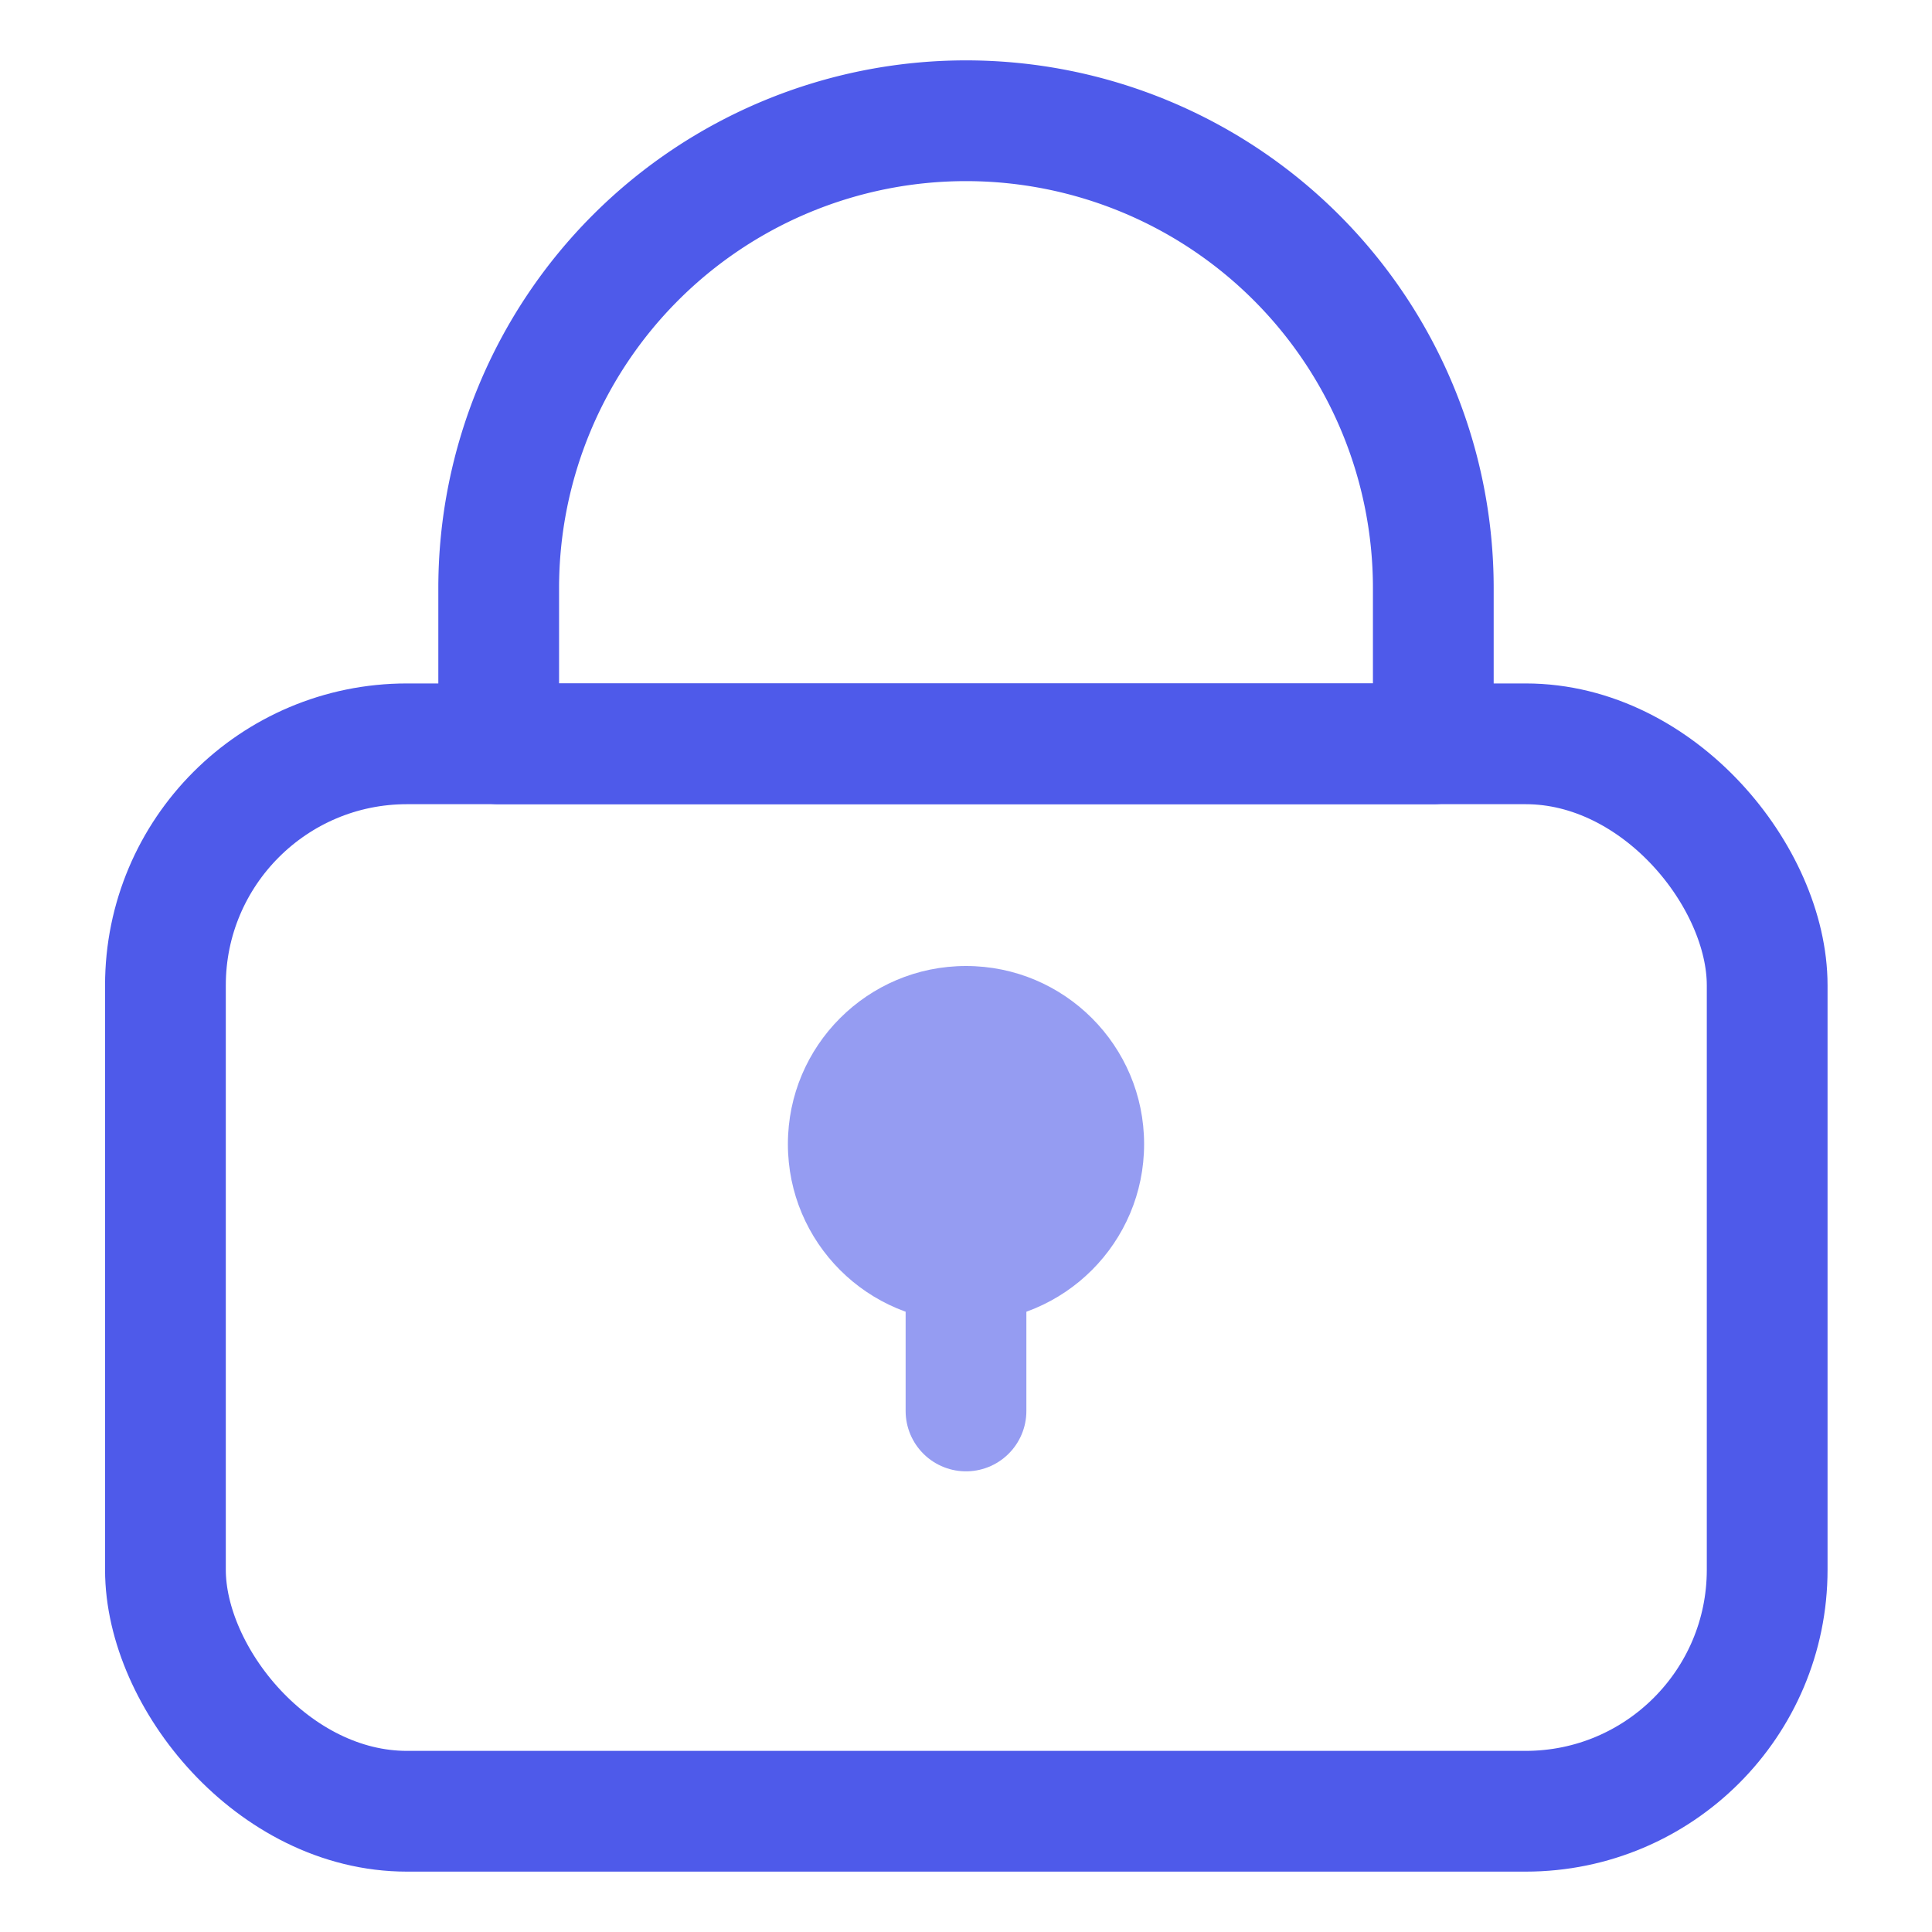 <?xml version="1.0" ?><svg data-name="Layer 1" id="Layer_1" viewBox="0 0 32 32" xmlns="http://www.w3.org/2000/svg"><defs><style>.cls-1,.cls-3{fill:none;stroke-linecap:round;stroke-linejoin:round;stroke-width:2px;}.cls-1{stroke:#4e5aea;}.cls-2{fill:#959cf2;}.cls-3{stroke:#959cf2;}</style></defs><title/><rect class="cls-1" height="17.68" rx="4" ry="4" width="26.53" x="2.74" y="12.32"/><path class="cls-1" d="M16,2h0a7.74,7.74,0,0,1,7.74,7.74v2.58a0,0,0,0,1,0,0H8.26a0,0,0,0,1,0,0V9.74A7.74,7.74,0,0,1,16,2Z"/><circle class="cls-2" cx="16" cy="18.95" r="2.95"/><line class="cls-3" x1="16" x2="16" y1="23.37" y2="17.47"/></svg>